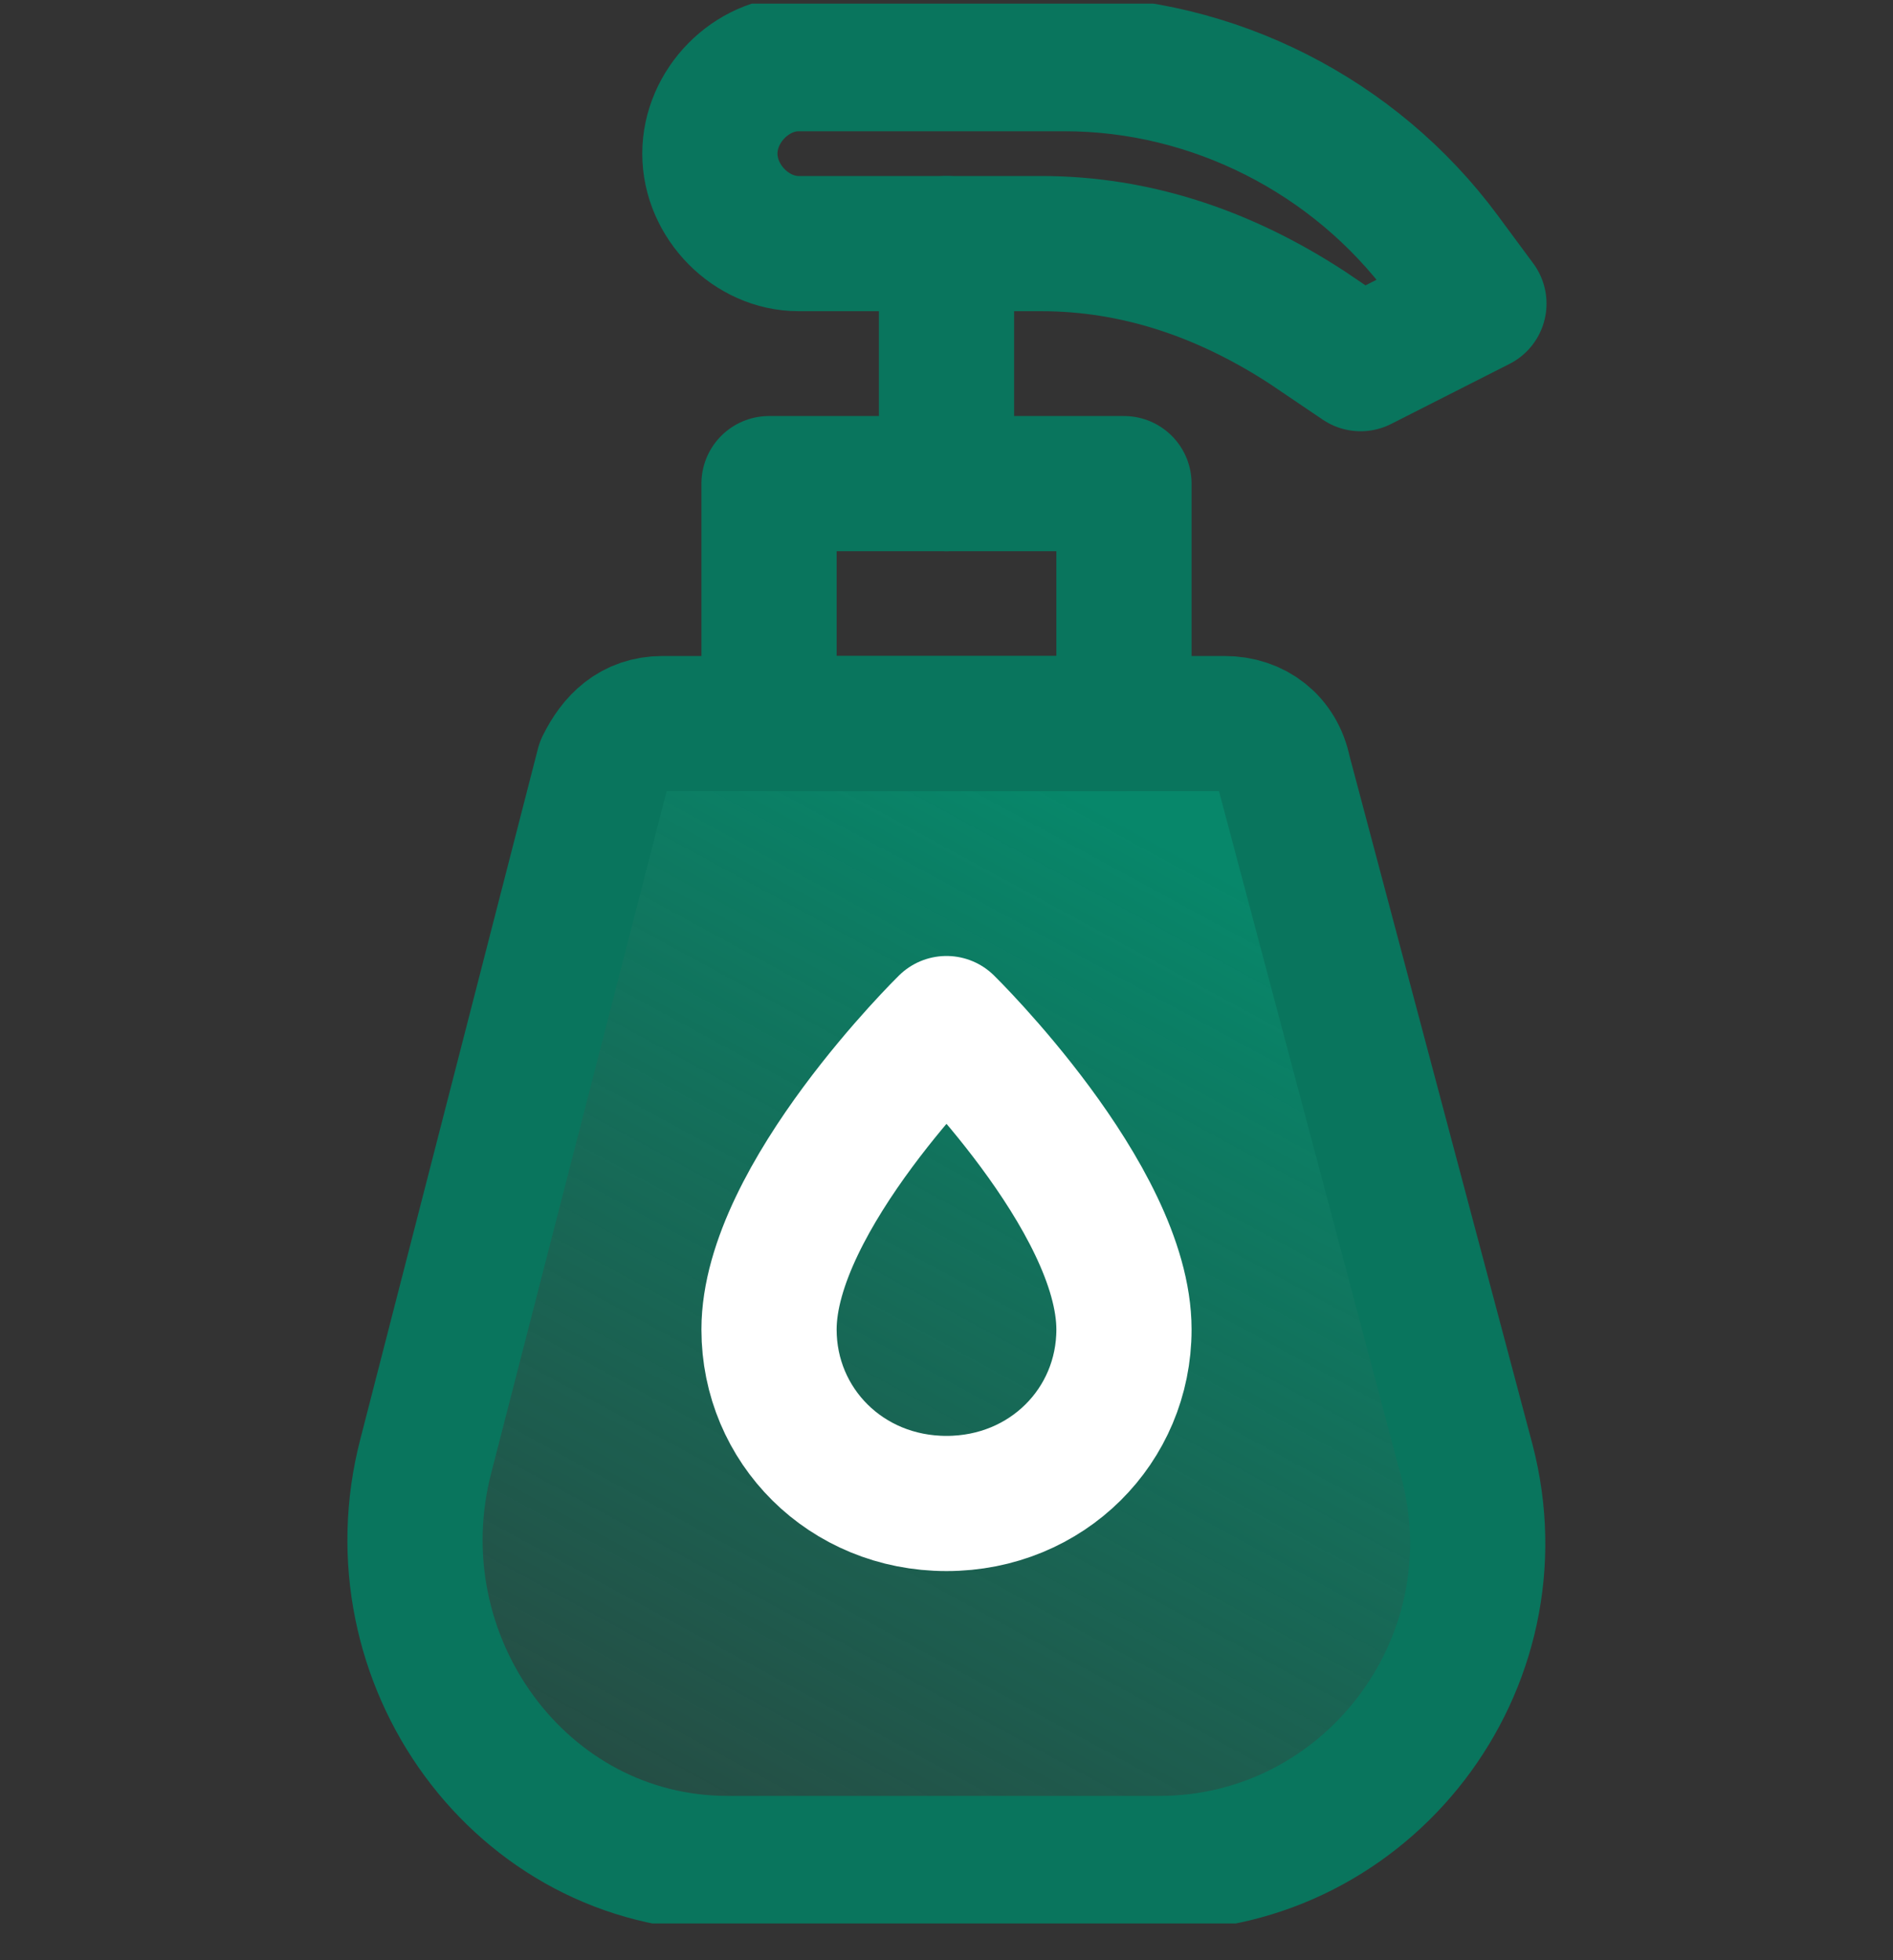 <svg width="28" height="29" viewBox="0 0 28 29" fill="none" xmlns="http://www.w3.org/2000/svg">
<rect x="0" y="0" width="28" height="29" fill="#333333" stroke="none"/>
<g clip-path="url(#clip0_389_43071)">
<path d="M18.113 10.705H9.8C9.363 10.705 9.1 10.971 8.925 11.326L6.3 21.533C5.513 24.551 7.7 27.569 10.762 27.569H17.15C20.212 27.569 22.488 24.64 21.7 21.622L18.988 11.415C18.9 10.971 18.55 10.705 18.113 10.705Z" fill="url(#paint0_linear_389_43071)" stroke="#09755D" stroke-width="2" stroke-miterlimit="10" stroke-linecap="round" stroke-linejoin="round"/>
<path d="M16.625 19.669C16.625 21.09 15.488 22.243 14 22.243C12.512 22.243 11.375 21.09 11.375 19.669C11.375 17.717 14 15.143 14 15.143C14 15.143 16.625 17.717 16.625 19.669Z" stroke="white" stroke-width="2" stroke-miterlimit="10" stroke-linecap="round" stroke-linejoin="round"/>
<path d="M16.625 7.155H11.375V10.705H16.625V7.155Z" stroke="#09755D" stroke-width="2" stroke-miterlimit="10" stroke-linecap="round" stroke-linejoin="round"/>
<path d="M14 7.155V3.604" stroke="#09755D" stroke-width="2" stroke-miterlimit="10" stroke-linecap="round" stroke-linejoin="round"/>
<path d="M15.75 0.942H11.812C11.113 0.942 10.5 1.563 10.5 2.273C10.5 2.983 11.113 3.604 11.812 3.604H15.4C16.8 3.604 18.113 4.048 19.337 4.847L20.125 5.38L21.875 4.492L21.35 3.782C20.038 2.007 17.938 0.942 15.75 0.942Z" stroke="#09755D" stroke-width="2" stroke-miterlimit="10" stroke-linecap="round" stroke-linejoin="round"/>
</g>
<defs>
<linearGradient id="paint0_linear_389_43071" x1="13.998" y1="10.705" x2="2.754" y2="31.366" gradientUnits="userSpaceOnUse">
<stop stop-color="#07876A"/>
<stop offset="1" stop-color="#07876A" stop-opacity="0"/>
</linearGradient>
<clipPath id="clip0_389_43071">
<rect width="28" height="28.402" fill="white" transform="translate(0 0.054)"/>
</clipPath>
</defs>
</svg>
